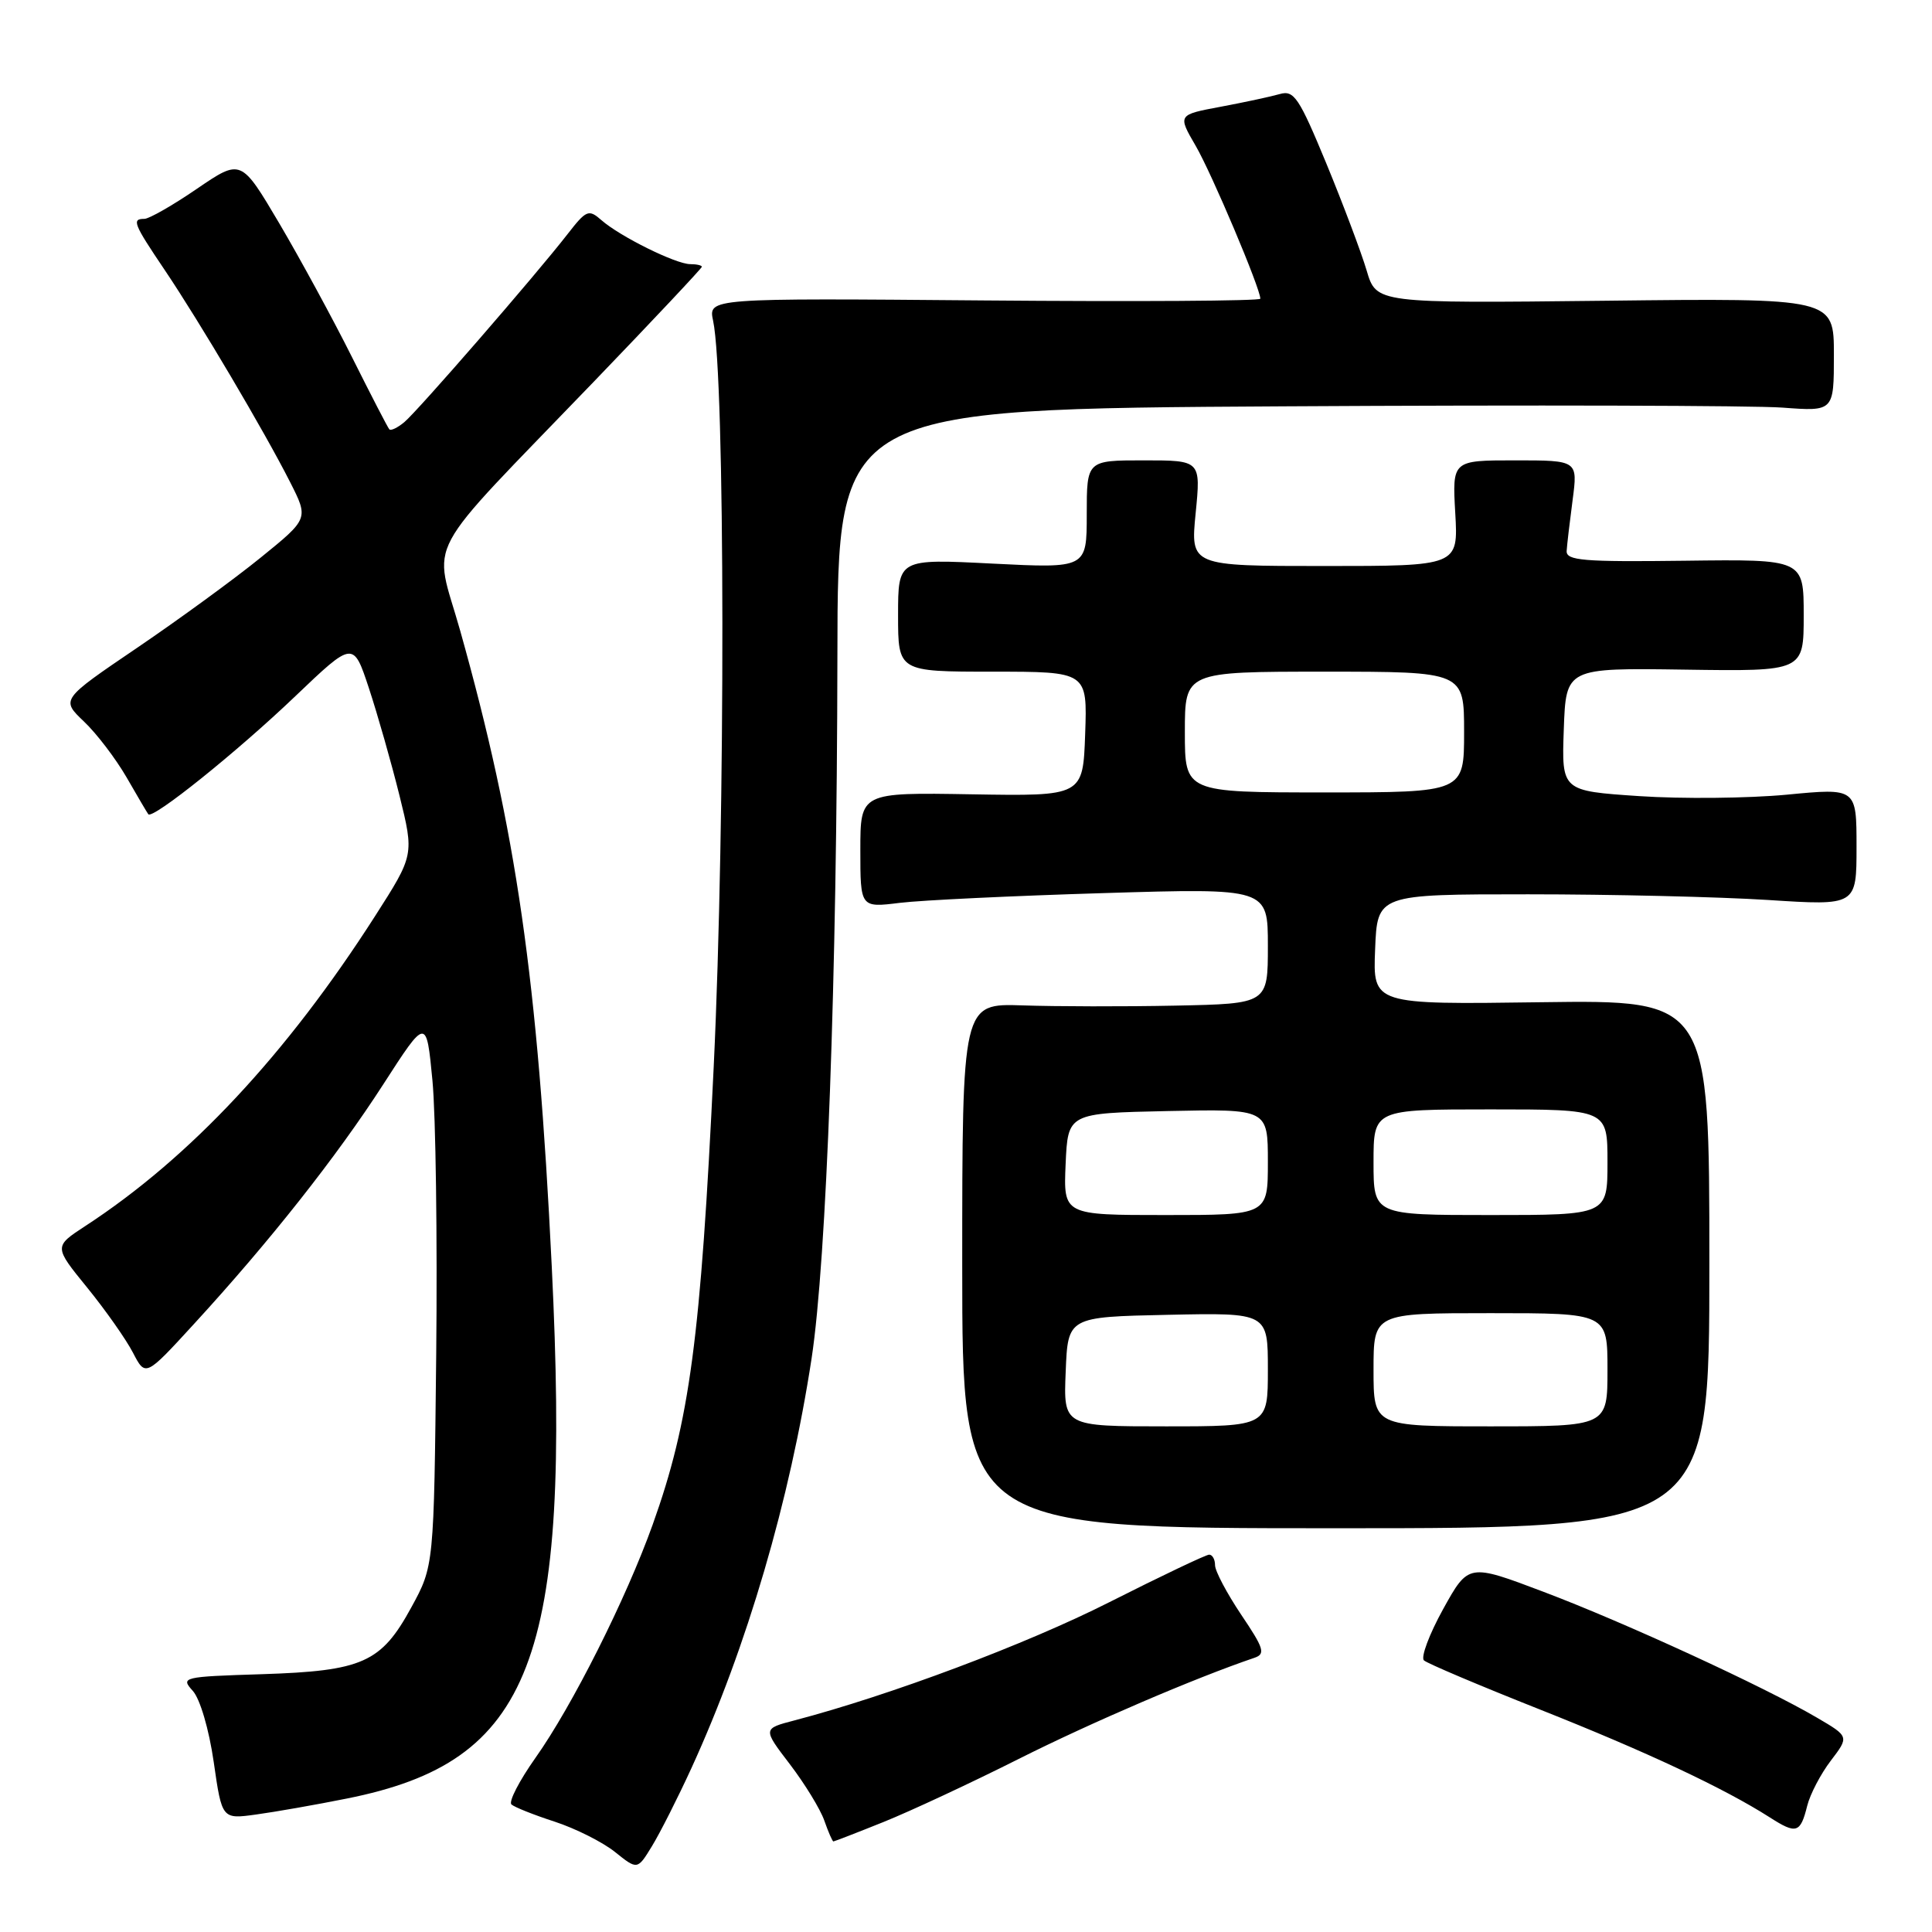 <?xml version="1.0" encoding="UTF-8" standalone="no"?>
<!DOCTYPE svg PUBLIC "-//W3C//DTD SVG 1.1//EN" "http://www.w3.org/Graphics/SVG/1.1/DTD/svg11.dtd" >
<svg xmlns="http://www.w3.org/2000/svg" xmlns:xlink="http://www.w3.org/1999/xlink" version="1.1" viewBox="0 0 256 256">
 <g >
 <path fill="currentColor"
d=" M 91.62 234.28 C 98.97 218.23 104.67 198.77 107.54 180.00 C 109.53 166.93 110.90 129.63 110.96 86.84 C 111.00 54.18 111.00 54.18 170.18 53.84 C 202.73 53.65 232.43 53.73 236.18 54.01 C 243.00 54.52 243.00 54.52 243.00 47.01 C 243.00 39.50 243.00 39.50 212.69 39.85 C 182.37 40.19 182.37 40.19 181.09 35.85 C 180.38 33.46 177.98 27.08 175.75 21.67 C 172.14 12.94 171.46 11.92 169.59 12.46 C 168.44 12.79 164.92 13.55 161.77 14.14 C 156.04 15.21 156.04 15.21 158.45 19.35 C 160.58 23.03 167.00 38.21 167.00 39.58 C 167.00 39.88 150.54 39.98 130.42 39.81 C 93.85 39.50 93.85 39.50 94.49 42.50 C 96.09 49.97 96.14 108.55 94.57 141.34 C 92.84 177.45 91.40 188.28 86.49 202.00 C 82.97 211.84 75.82 226.06 70.94 232.94 C 68.80 235.97 67.37 238.74 67.77 239.10 C 68.17 239.46 70.75 240.49 73.50 241.38 C 76.25 242.28 79.84 244.08 81.48 245.39 C 84.46 247.78 84.46 247.78 86.38 244.64 C 87.44 242.91 89.80 238.25 91.62 234.28 Z  M 117.08 241.42 C 120.61 240.00 128.68 236.24 135.00 233.06 C 144.55 228.26 158.34 222.34 166.21 219.67 C 167.71 219.16 167.49 218.44 164.46 213.95 C 162.56 211.11 161.00 208.17 161.00 207.40 C 161.00 206.63 160.65 206.00 160.22 206.00 C 159.80 206.00 153.84 208.84 146.97 212.31 C 135.98 217.87 117.94 224.64 105.28 227.96 C 101.06 229.06 101.06 229.06 104.67 233.78 C 106.65 236.38 108.71 239.74 109.23 241.25 C 109.76 242.76 110.30 244.00 110.43 244.00 C 110.55 244.00 113.55 242.84 117.08 241.42 Z  M 239.47 239.26 C 239.85 237.74 241.25 235.06 242.59 233.30 C 245.03 230.10 245.03 230.10 240.74 227.59 C 233.77 223.50 215.26 214.98 204.54 210.93 C 194.58 207.16 194.58 207.16 191.22 213.22 C 189.38 216.55 188.24 219.60 188.68 220.01 C 189.13 220.42 196.03 223.34 204.00 226.50 C 218.15 232.11 228.44 236.94 234.50 240.81 C 238.04 243.08 238.56 242.91 239.47 239.26 Z  M 45.94 238.32 C 70.55 233.42 75.67 220.12 73.11 167.80 C 71.25 129.70 68.43 110.12 60.98 83.58 C 57.45 71.02 55.48 74.69 78.66 50.60 C 86.55 42.40 93.00 35.54 93.00 35.35 C 93.00 35.16 92.31 35.00 91.46 35.00 C 89.56 35.00 82.14 31.33 79.69 29.17 C 78.00 27.69 77.69 27.82 75.19 31.04 C 70.93 36.52 55.35 54.46 53.57 55.94 C 52.68 56.68 51.79 57.11 51.59 56.89 C 51.39 56.68 49.17 52.38 46.65 47.34 C 44.13 42.30 39.79 34.32 37.01 29.60 C 31.94 21.03 31.94 21.03 26.10 25.01 C 22.89 27.21 19.75 29.00 19.13 29.00 C 17.43 29.00 17.68 29.63 21.84 35.80 C 26.45 42.64 35.04 57.17 38.44 63.88 C 40.90 68.73 40.90 68.73 34.56 73.87 C 31.08 76.70 23.69 82.09 18.15 85.85 C 8.07 92.69 8.07 92.69 11.12 95.60 C 12.80 97.19 15.34 100.53 16.77 103.00 C 18.19 105.47 19.49 107.68 19.65 107.89 C 20.21 108.62 31.41 99.63 39.12 92.26 C 46.81 84.92 46.81 84.92 48.89 91.21 C 50.03 94.67 51.85 101.05 52.93 105.40 C 54.88 113.29 54.88 113.29 49.69 121.40 C 37.95 139.73 25.13 153.44 11.31 162.45 C 7.13 165.18 7.13 165.18 11.55 170.61 C 13.98 173.60 16.71 177.48 17.62 179.24 C 19.28 182.44 19.28 182.44 25.67 175.47 C 35.74 164.50 44.62 153.25 50.80 143.66 C 56.50 134.82 56.50 134.82 57.30 143.16 C 57.74 147.75 57.96 164.10 57.80 179.50 C 57.50 207.50 57.50 207.50 54.50 212.99 C 50.50 220.32 48.06 221.41 34.68 221.84 C 24.19 222.17 23.91 222.24 25.54 224.04 C 26.51 225.11 27.69 229.13 28.32 233.48 C 29.41 241.06 29.41 241.06 33.95 240.43 C 36.45 240.09 41.85 239.14 45.94 238.32 Z  M 226.50 167.50 C 226.50 132.50 226.50 132.50 204.21 132.80 C 181.91 133.11 181.91 133.11 182.21 125.80 C 182.50 118.50 182.50 118.50 202.50 118.50 C 213.50 118.50 227.79 118.84 234.25 119.25 C 246.00 120.01 246.00 120.01 246.00 112.21 C 246.00 104.41 246.00 104.41 236.75 105.30 C 231.66 105.78 222.87 105.87 217.21 105.49 C 206.92 104.80 206.92 104.80 207.21 96.65 C 207.50 88.50 207.50 88.50 223.25 88.73 C 239.00 88.96 239.00 88.96 239.00 81.53 C 239.00 74.10 239.00 74.10 223.25 74.30 C 209.79 74.47 207.51 74.28 207.59 73.00 C 207.64 72.17 208.00 69.14 208.38 66.25 C 209.07 61.00 209.07 61.00 200.75 61.00 C 192.43 61.00 192.43 61.00 192.83 68.00 C 193.23 75.00 193.23 75.00 175.48 75.00 C 157.74 75.00 157.74 75.00 158.43 68.00 C 159.12 61.00 159.12 61.00 151.56 61.00 C 144.00 61.00 144.00 61.00 144.00 68.15 C 144.00 75.31 144.00 75.31 131.50 74.68 C 119.00 74.04 119.00 74.04 119.00 81.52 C 119.00 89.00 119.00 89.00 131.54 89.00 C 144.08 89.00 144.08 89.00 143.79 97.25 C 143.50 105.50 143.50 105.50 128.75 105.25 C 114.00 105.00 114.00 105.00 114.00 112.64 C 114.00 120.28 114.00 120.28 119.25 119.63 C 122.14 119.28 134.29 118.70 146.25 118.34 C 168.00 117.68 168.00 117.68 168.00 125.34 C 168.00 133.00 168.00 133.00 155.75 133.25 C 149.01 133.39 139.90 133.37 135.50 133.22 C 127.50 132.95 127.50 132.95 127.50 167.73 C 127.50 202.50 127.50 202.50 177.00 202.50 C 226.50 202.50 226.50 202.50 226.50 167.50 Z  M 141.21 181.75 C 141.50 174.50 141.50 174.50 154.75 174.22 C 168.00 173.94 168.00 173.94 168.00 181.47 C 168.00 189.00 168.00 189.00 154.46 189.00 C 140.91 189.00 140.91 189.00 141.21 181.75 Z  M 182.00 181.50 C 182.00 174.00 182.00 174.00 197.50 174.00 C 213.00 174.00 213.00 174.00 213.00 181.50 C 213.00 189.00 213.00 189.00 197.50 189.00 C 182.00 189.00 182.00 189.00 182.00 181.50 Z  M 141.20 154.25 C 141.50 147.50 141.50 147.50 154.75 147.22 C 168.00 146.94 168.00 146.94 168.00 153.97 C 168.00 161.00 168.00 161.00 154.45 161.00 C 140.91 161.00 140.91 161.00 141.20 154.25 Z  M 182.00 154.00 C 182.00 147.00 182.00 147.00 197.50 147.00 C 213.00 147.00 213.00 147.00 213.00 154.00 C 213.00 161.00 213.00 161.00 197.50 161.00 C 182.00 161.00 182.00 161.00 182.00 154.00 Z  M 157.00 97.00 C 157.00 89.00 157.00 89.00 175.50 89.00 C 194.00 89.00 194.00 89.00 194.00 97.00 C 194.00 105.00 194.00 105.00 175.50 105.00 C 157.00 105.00 157.00 105.00 157.00 97.00 Z "/>
</g>
</svg>